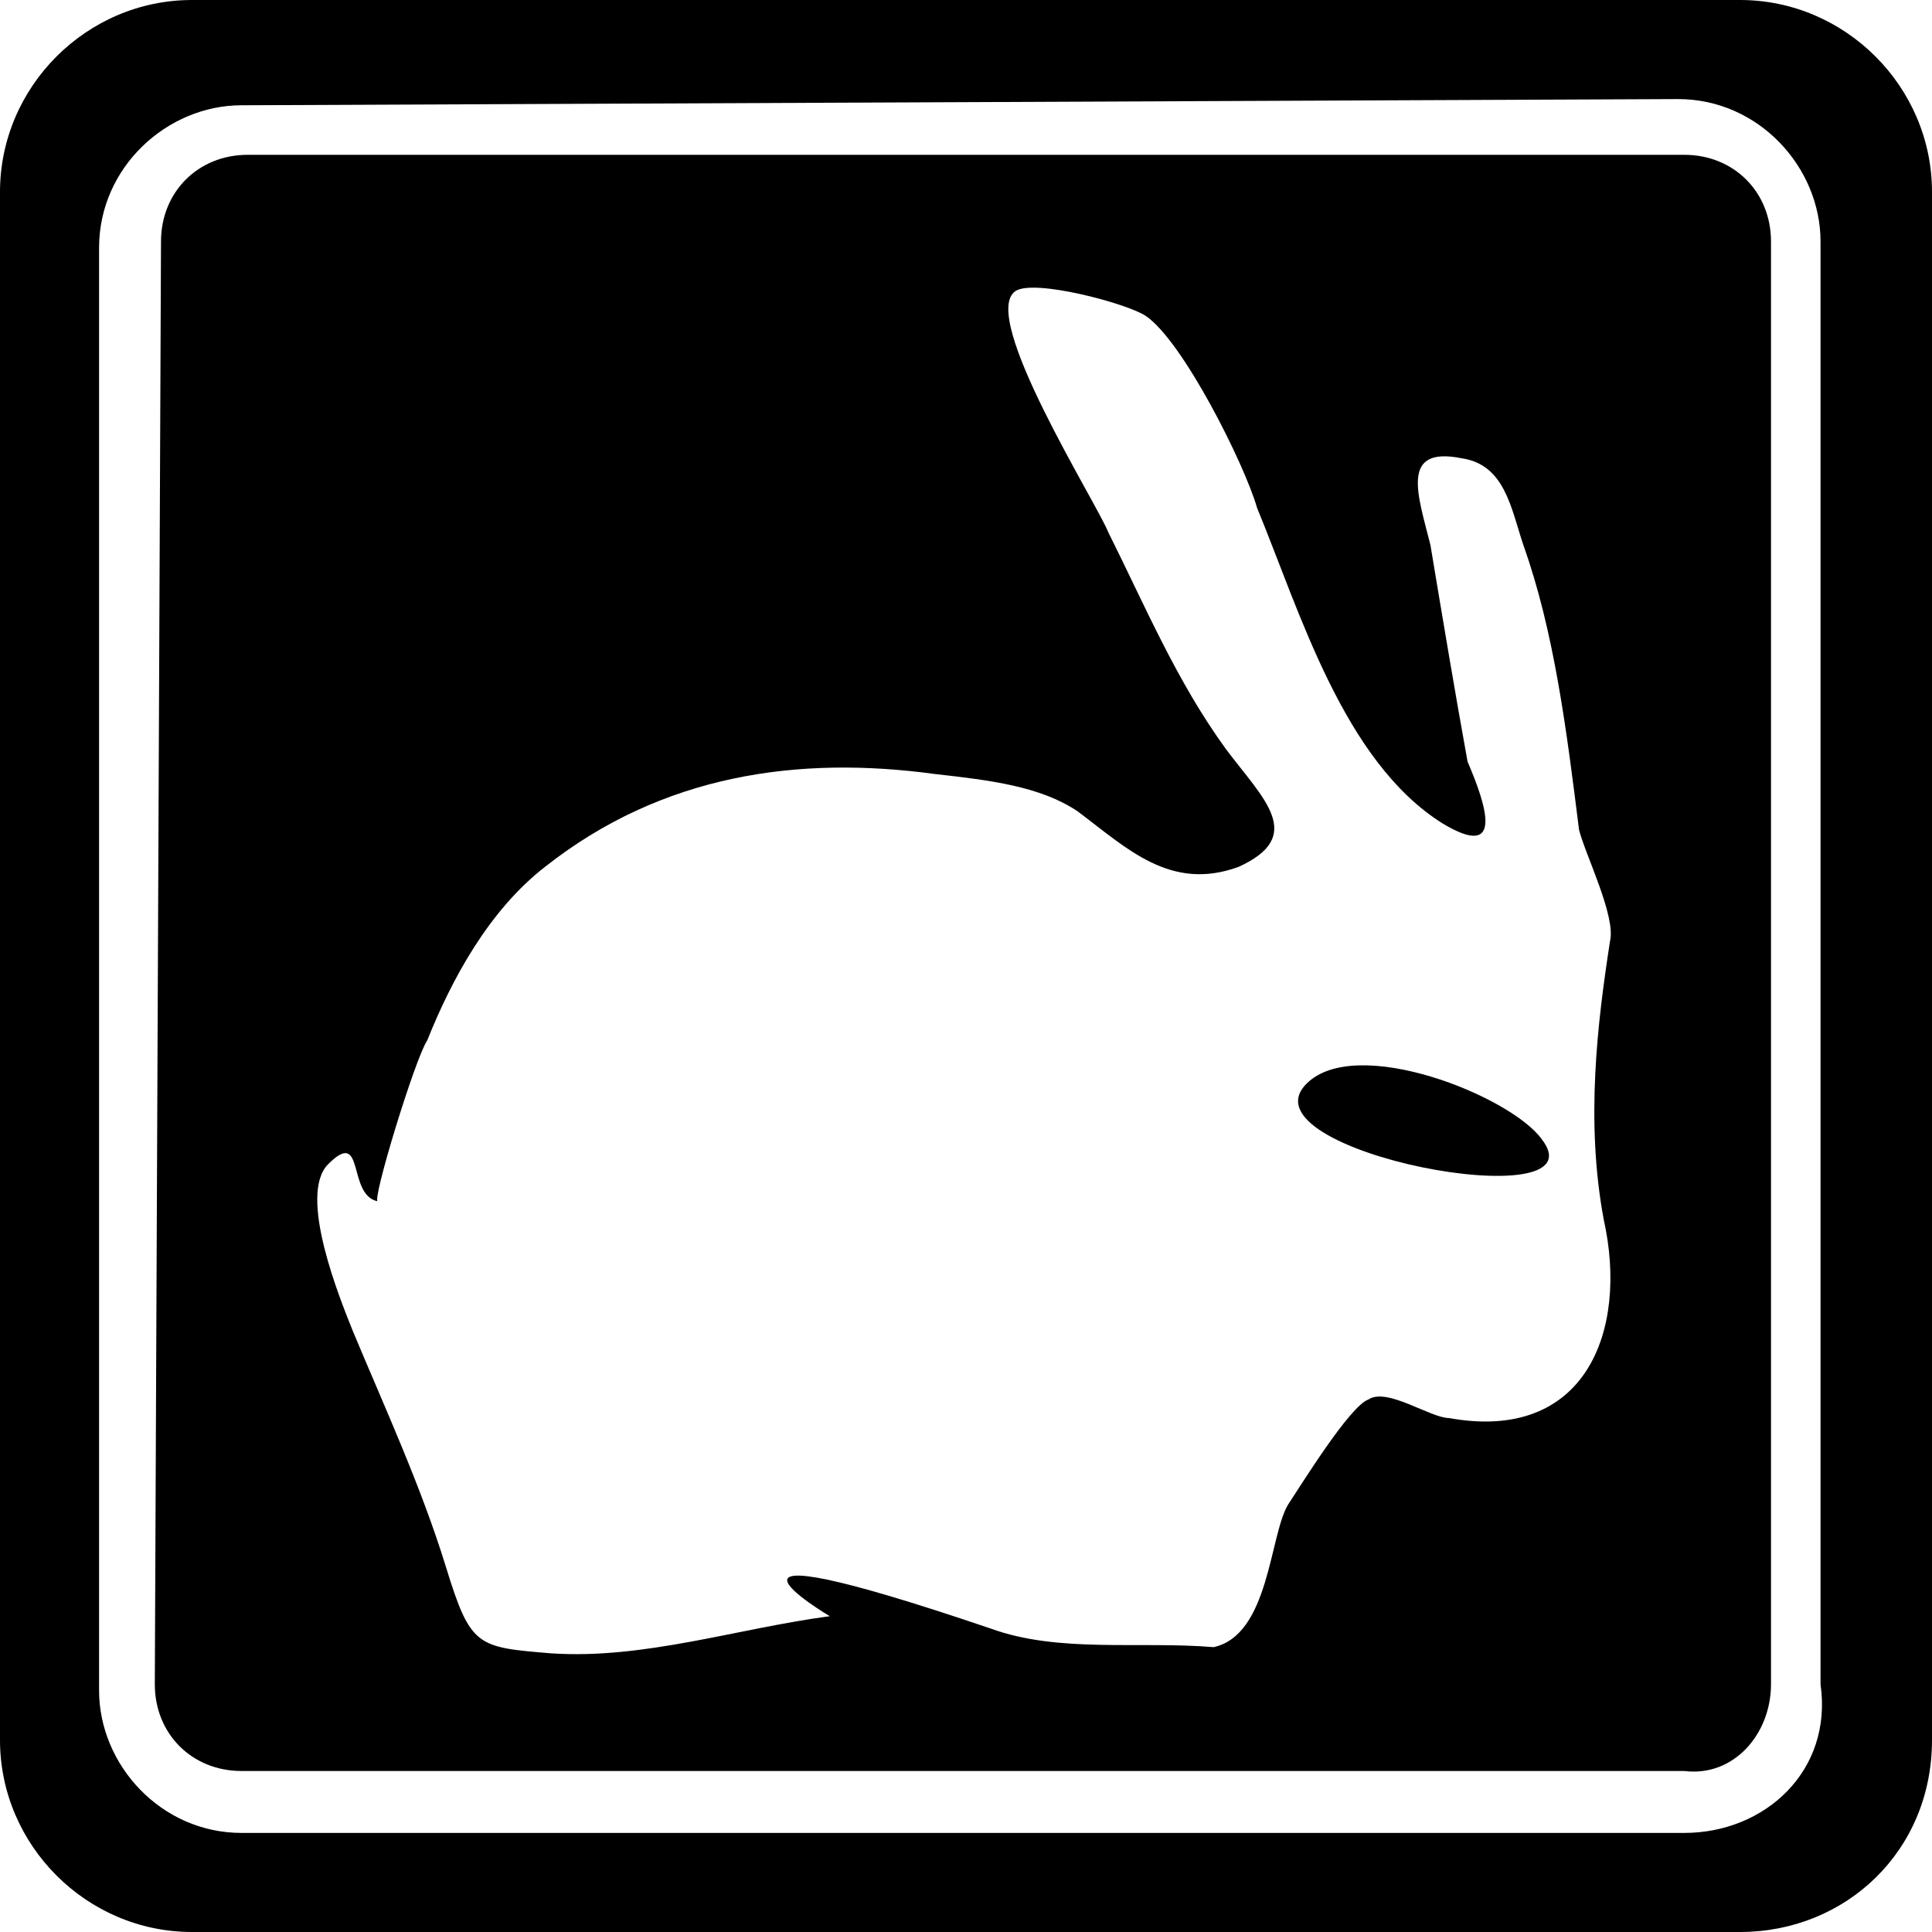 <?xml version="1.0" encoding="utf-8"?>
<!-- Generator: Adobe Illustrator 19.0.0, SVG Export Plug-In . SVG Version: 6.00 Build 0)  -->
<svg version="1.1" id="Слой_1" xmlns="http://www.w3.org/2000/svg" xmlns:xlink="http://www.w3.org/1999/xlink" x="0px" y="0px"
	 viewBox="-280.1 404.9 31.2 31.2" style="enable-background:new -280.1 404.9 31.2 31.2;" xml:space="preserve">
<path d="M-255.2,423.3c-0.5-0.7-3-1.7-3.8-0.9C-260.1,423.5-254.2,424.6-255.2,423.3L-255.2,423.3L-255.2,423.3z M-251.5,432.1
	l0-23.3c0-0.8-0.6-1.4-1.4-1.4l-23.2,0c-0.8,0-1.4,0.6-1.4,1.4l-0.1,23.3c0,0.8,0.6,1.4,1.4,1.4l23.3,0
	C-252.1,433.6-251.5,432.9-251.5,432.1L-251.5,432.1L-251.5,432.1z M-260.5,431.5c-1.2-0.1-2.5,0.1-3.6-0.3
	c-5.3-1.8-2.6-0.2-2.6-0.2c-1.5,0.2-3,0.7-4.5,0.6c-1.2-0.1-1.3-0.1-1.7-1.4c-0.4-1.3-1-2.6-1.5-3.8c-0.2-0.5-0.9-2.2-0.4-2.7
	c0.6-0.6,0.3,0.5,0.8,0.6c-0.1,0,0.6-2.3,0.8-2.6c0.4-1,1-2.1,1.9-2.8c1.9-1.5,4.1-1.8,6.3-1.5c0.9,0.1,1.7,0.2,2.3,0.6
	c0.8,0.6,1.5,1.3,2.6,0.9c1.1-0.5,0.4-1.1-0.2-1.9c-0.8-1.1-1.3-2.3-1.9-3.5c-0.2-0.5-2.1-3.5-1.5-3.9c0.3-0.2,1.8,0.2,2.1,0.4
	c0.6,0.4,1.6,2.4,1.8,3.1c0.7,1.7,1.4,4.1,3,5.1c1,0.6,0.7-0.3,0.4-1c-0.2-1.1-0.4-2.3-0.6-3.5c-0.2-0.8-0.5-1.6,0.5-1.4
	c0.7,0.1,0.8,0.8,1,1.4c0.5,1.4,0.7,3,0.9,4.6c0.1,0.4,0.6,1.4,0.5,1.8c-0.2,1.3-0.4,2.9-0.1,4.5c0.4,1.8-0.3,3.6-2.5,3.2
	c-0.3,0-1-0.5-1.3-0.3c-0.3,0.1-1.1,1.4-1.3,1.7C-259.6,429.7-259.6,431.3-260.5,431.5L-260.5,431.5L-260.5,431.5L-260.5,431.5z
	 M-248.9,433l0-25c0-1.7-1.4-3.1-3.1-3.1l-25,0c-1.7,0-3.1,1.4-3.1,3.1l0,25c0,1.7,1.4,3.1,3.1,3.1l25,0
	C-250.3,436.1-248.9,434.8-248.9,433L-248.9,433L-248.9,433z M-252.9,434.5l-23.3,0c-1.3,0-2.3-1.1-2.3-2.3l0-23.3
	c0-1.3,1.1-2.3,2.3-2.3l23.2-0.1c1.3,0,2.3,1.1,2.3,2.3l0,23.3C-250.5,433.5-251.6,434.5-252.9,434.5L-252.9,434.5L-252.9,434.5
	L-252.9,434.5z"/>
</svg>
